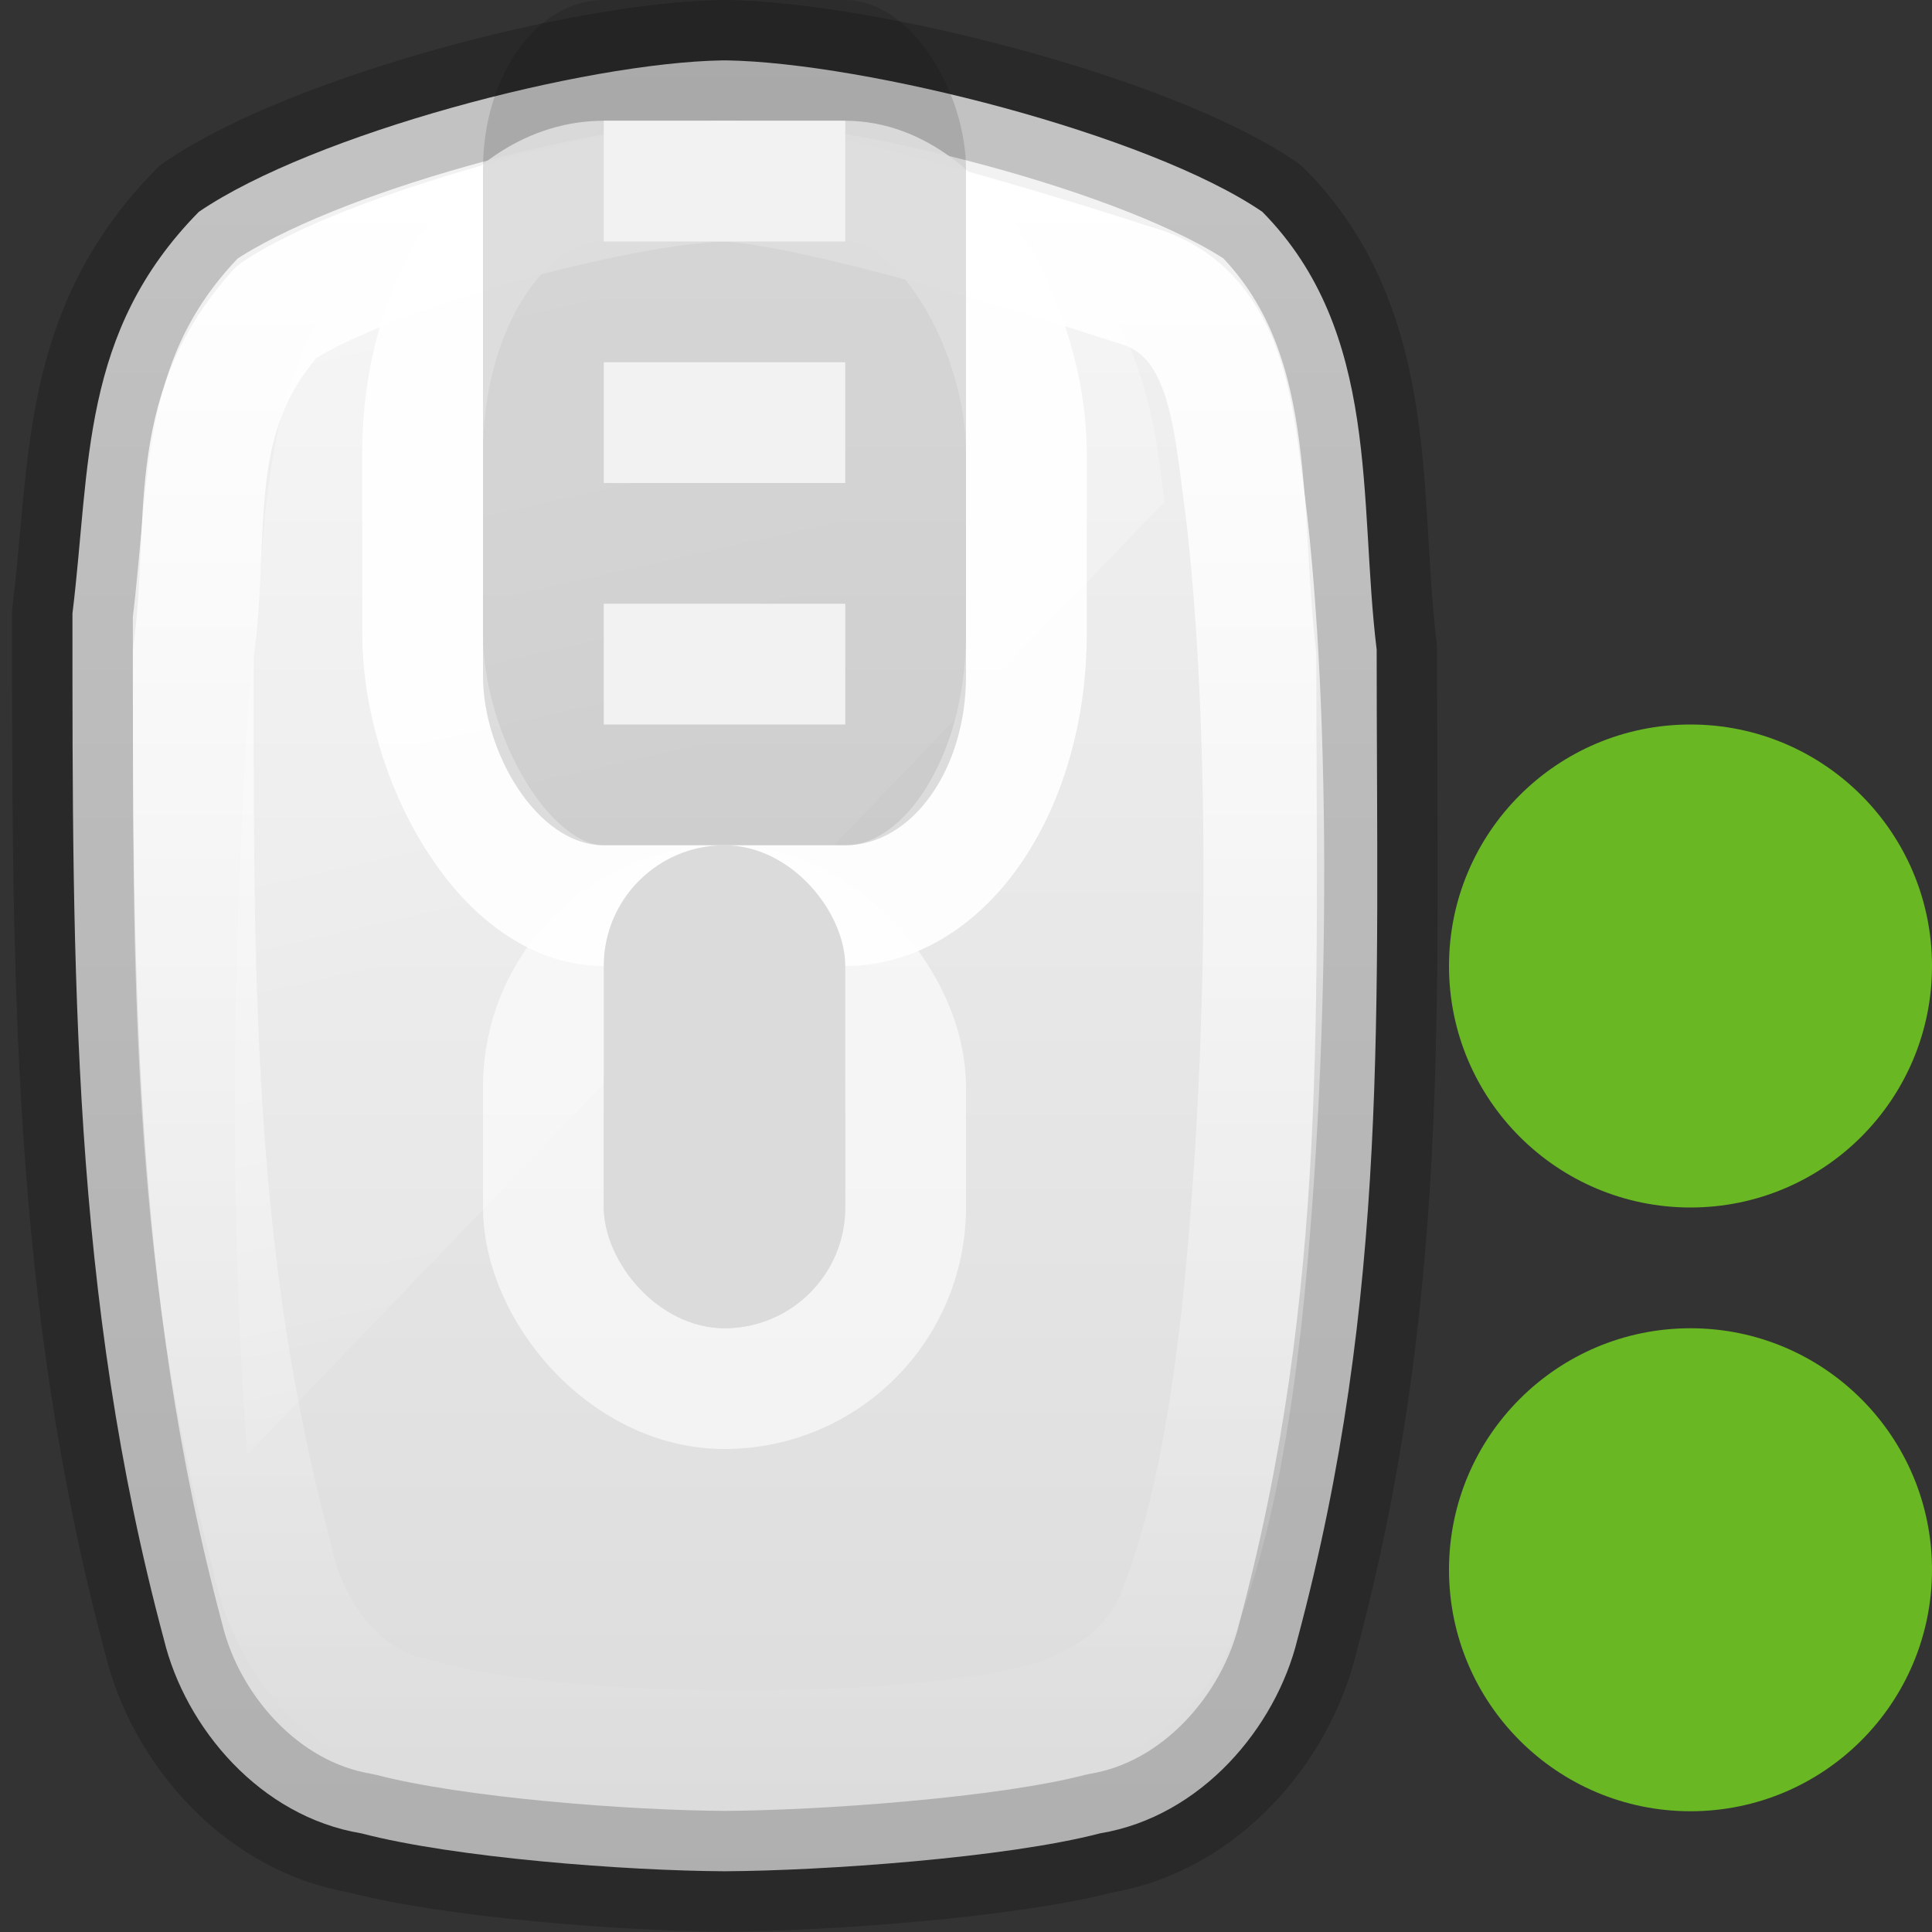 <?xml version="1.0" encoding="UTF-8" standalone="no"?>
<svg
   version="1.1"
   width="16"
   height="16"
   id="svg3694"
   sodipodi:docname="gpm-mouse-60.svg"
   inkscape:version="1.2.2 (b0a8486541, 2022-12-01)"
   xmlns:inkscape="http://www.inkscape.org/namespaces/inkscape"
   xmlns:sodipodi="http://sodipodi.sourceforge.net/DTD/sodipodi-0.dtd"
   xmlns:xlink="http://www.w3.org/1999/xlink"
   xmlns="http://www.w3.org/2000/svg"
   xmlns:svg="http://www.w3.org/2000/svg"
   xmlns:rdf="http://www.w3.org/1999/02/22-rdf-syntax-ns#"
   xmlns:cc="http://creativecommons.org/ns#"
   xmlns:dc="http://purl.org/dc/elements/1.1/">
  <rect width="100%" height="100%" fill="#333333" stroke="none"/>
  <sodipodi:namedview
     id="namedview172"
     pagecolor="#ffffff"
     bordercolor="#666666"
     borderopacity="1.0"
     inkscape:showpageshadow="2"
     inkscape:pageopacity="0.0"
     inkscape:pagecheckerboard="0"
     inkscape:deskcolor="#d1d1d1"
     showgrid="false"
     inkscape:zoom="22.627417"
     inkscape:cx="9.3912619"
     inkscape:cy="4.7287766"
     inkscape:window-width="1326"
     inkscape:window-height="851"
     inkscape:window-x="575"
     inkscape:window-y="30"
     inkscape:window-maximized="0"
     inkscape:current-layer="svg3694" />
  <defs
     id="defs3696">
    <linearGradient
       id="linearGradient3208">
      <stop
         id="stop3210"
         style="stop-color:#ffffff;stop-opacity:1"
         offset="0" />
      <stop
         id="stop3212"
         style="stop-color:#ffffff;stop-opacity:0"
         offset="1" />
    </linearGradient>
    <linearGradient
       id="linearGradient3775">
      <stop
         id="stop3777"
         style="stop-color:#ffffff;stop-opacity:1"
         offset="0" />
      <stop
         id="stop3779"
         style="stop-color:#ffffff;stop-opacity:0"
         offset="1" />
    </linearGradient>
    <linearGradient
       id="linearGradient3600-8">
      <stop
         id="stop3602-2"
         style="stop-color:#f4f4f4;stop-opacity:1"
         offset="0" />
      <stop
         id="stop3604-5"
         style="stop-color:#dbdbdb;stop-opacity:1"
         offset="1" />
    </linearGradient>
    <linearGradient
       x1="14"
       y1="2"
       x2="32"
       y2="40"
       id="linearGradient2841"
       xlink:href="#linearGradient3208"
       gradientUnits="userSpaceOnUse"
       gradientTransform="matrix(0.815,0,0,0.387,-12.008,-1.552)" />
    <linearGradient
       x1="24.118"
       y1="33.658"
       x2="-32.012"
       y2="33.658"
       id="linearGradient2845"
       xlink:href="#linearGradient3775"
       gradientUnits="userSpaceOnUse"
       gradientTransform="matrix(5.4681973e-8,-0.237,0.258,1.1743586e-7,-2.676,7.064)" />
    <linearGradient
       x1="18.601"
       y1="0.854"
       x2="18.601"
       y2="49.956"
       id="linearGradient2848"
       xlink:href="#linearGradient3600-8"
       gradientUnits="userSpaceOnUse"
       gradientTransform="matrix(0.393,0,0,0.313,3.392,0.05)" />
  </defs>
  <path
     id="path4487"
     style="color:#000000;display:inline;overflow:visible;visibility:visible;fill:url(#linearGradient2848);fill-opacity:1;fill-rule:nonzero;stroke:#000000;stroke-width:1;stroke-linecap:butt;stroke-linejoin:round;stroke-miterlimit:4;stroke-dasharray:none;stroke-dashoffset:0;stroke-opacity:0.2;marker:none;enable-background:accumulate"
     d="M 5.985,0.5 C 4.835,0.519 2.593,1.11 1.647,1.754 0.663,2.753 0.751,3.848 0.6,5.081 c 0,2.959 -0.007,5.646 0.757,8.495 0.178,0.733 0.797,1.468 1.635,1.607 0.777,0.203 2.194,0.31 3.009,0.314 0.815,-0.004 2.332,-0.111 3.109,-0.314 0.838,-0.139 1.456,-0.875 1.635,-1.607 0.763,-2.849 0.656,-5.237 0.656,-8.196 C 11.249,4.147 11.438,2.752 10.454,1.754 9.508,1.109 7.166,0.519 6.016,0.5 c -0.004,1.2829e-4 -0.011,-1.2876e-4 -0.016,0 -0.004,-1.2876e-4 -0.011,1.2829e-4 -0.016,0 z"
     sodipodi:nodetypes="ccccccccccccc" />
  <path
     d="m 6.001,1.5 c -0.894,0.02 -2.949,0.58 -3.708,1.08 -0.778,0.864 -0.545,1.771 -0.692,2.826 0,2.577 -0.023,4.967 0.646,7.464 0.119,0.604 0.515,1.217 1.184,1.36 1.182,0.349 3.872,0.342 5.073,0.079 0.573,-0.126 1.093,-0.454 1.277,-1.014 0.282,-0.761 0.408,-1.583 0.5,-2.377 C 10.542,8.486 10.511,5.637 10.293,4.038 10.206,3.376 10.138,2.565 9.394,2.36 8.67,2.124 6.736,1.528 6.001,1.5 Z"
     id="rect1320-6-9-3"
     style="display:inline;overflow:visible;visibility:visible;fill:none;stroke:url(#linearGradient2845);stroke-width:1;stroke-linecap:round;stroke-linejoin:round;stroke-miterlimit:4;stroke-dasharray:none;stroke-dashoffset:0;stroke-opacity:1;marker:none"
     sodipodi:nodetypes="ccccccccccc" />
  <path
     d="m 5.929,1.522 c -1.018,0.023 -2.102,0.096 -2.967,0.667 C 2.076,3.178 2.228,4.558 2.06,5.765 1.93,7.855 1.889,9.955 2.048,12.046 L 9.643,4.156 C 9.631,4.06 9.62,3.965 9.607,3.87 9.509,3.112 9.244,2.232 8.433,1.915 7.657,1.579 6.766,1.554 5.929,1.522 Z"
     id="rect3238"
     style="display:inline;overflow:visible;visibility:visible;opacity:0.4;fill:url(#linearGradient2841);fill-opacity:1;fill-rule:nonzero;stroke:none;stroke-width:1;marker:none;enable-background:accumulate" />
  <rect
     style="fill:none;fill-opacity:1;stroke:#ffffff;stroke-width:1;stroke-linecap:round;stroke-linejoin:round;stroke-dasharray:none;stroke-opacity:0.906;paint-order:markers fill stroke"
     id="rect11066"
     width="5"
     height="6"
     x="3.5"
     y="1.5"
     ry="2.25"
     rx="1.5" />
  <rect
     style="fill:none;fill-opacity:1;stroke:#ffffff;stroke-width:1;stroke-linecap:round;stroke-linejoin:round;stroke-dasharray:none;stroke-opacity:0.6;paint-order:markers fill stroke"
     id="rect11618"
     width="3"
     height="4"
     x="4.5"
     y="7.5"
     ry="1.5"
     rx="1.5" />
  <rect
     style="fill:#000000;fill-opacity:0.13;stroke:none;stroke-width:0.1;stroke-linecap:round;stroke-linejoin:round;paint-order:markers fill stroke"
     id="rect870"
     width="4"
     height="7"
     x="4"
     y="0"
     ry="1.4"
     rx="1" />
  <rect
     style="fill:#f2f2f2;fill-opacity:1;stroke:none;stroke-width:1;stroke-linejoin:round;stroke-miterlimit:3.429;paint-order:stroke markers fill"
     id="rect2136-3"
     width="2"
     height="1"
     x="5"
     y="3" />
  <rect
     style="fill:#dbdbdb;fill-opacity:1;stroke:none;stroke-width:0.1;stroke-linecap:round;stroke-linejoin:round;paint-order:markers fill stroke"
     id="rect316"
     width="2"
     height="4"
     x="5"
     y="7"
     ry="1"
     rx="1" />
  <rect
     style="fill:#f2f2f2;fill-opacity:1;stroke:none;stroke-width:1;stroke-linejoin:round;stroke-miterlimit:3.429;paint-order:stroke markers fill"
     id="rect1531"
     width="2"
     height="1"
     x="5"
     y="1" />
  <rect
     style="fill:#f2f2f2;fill-opacity:1;stroke:none;stroke-width:1;stroke-linejoin:round;stroke-miterlimit:3.429;paint-order:stroke markers fill"
     id="rect15386"
     width="2"
     height="1"
     x="5"
     y="5" />
  <circle
     style="fill:#68b723;fill-rule:evenodd;stroke-width:2;stroke-opacity:0.42;paint-order:markers fill stroke;stop-color:#000000"
     id="path307"
     cx="14"
     cy="13"
     r="2" />
  <circle
     style="fill:#68b723;fill-rule:evenodd;stroke-width:2;stroke-opacity:0.42;paint-order:markers fill stroke;stop-color:#000000"
     id="circle309"
     cx="14"
     cy="8"
     r="2" />
</svg>
